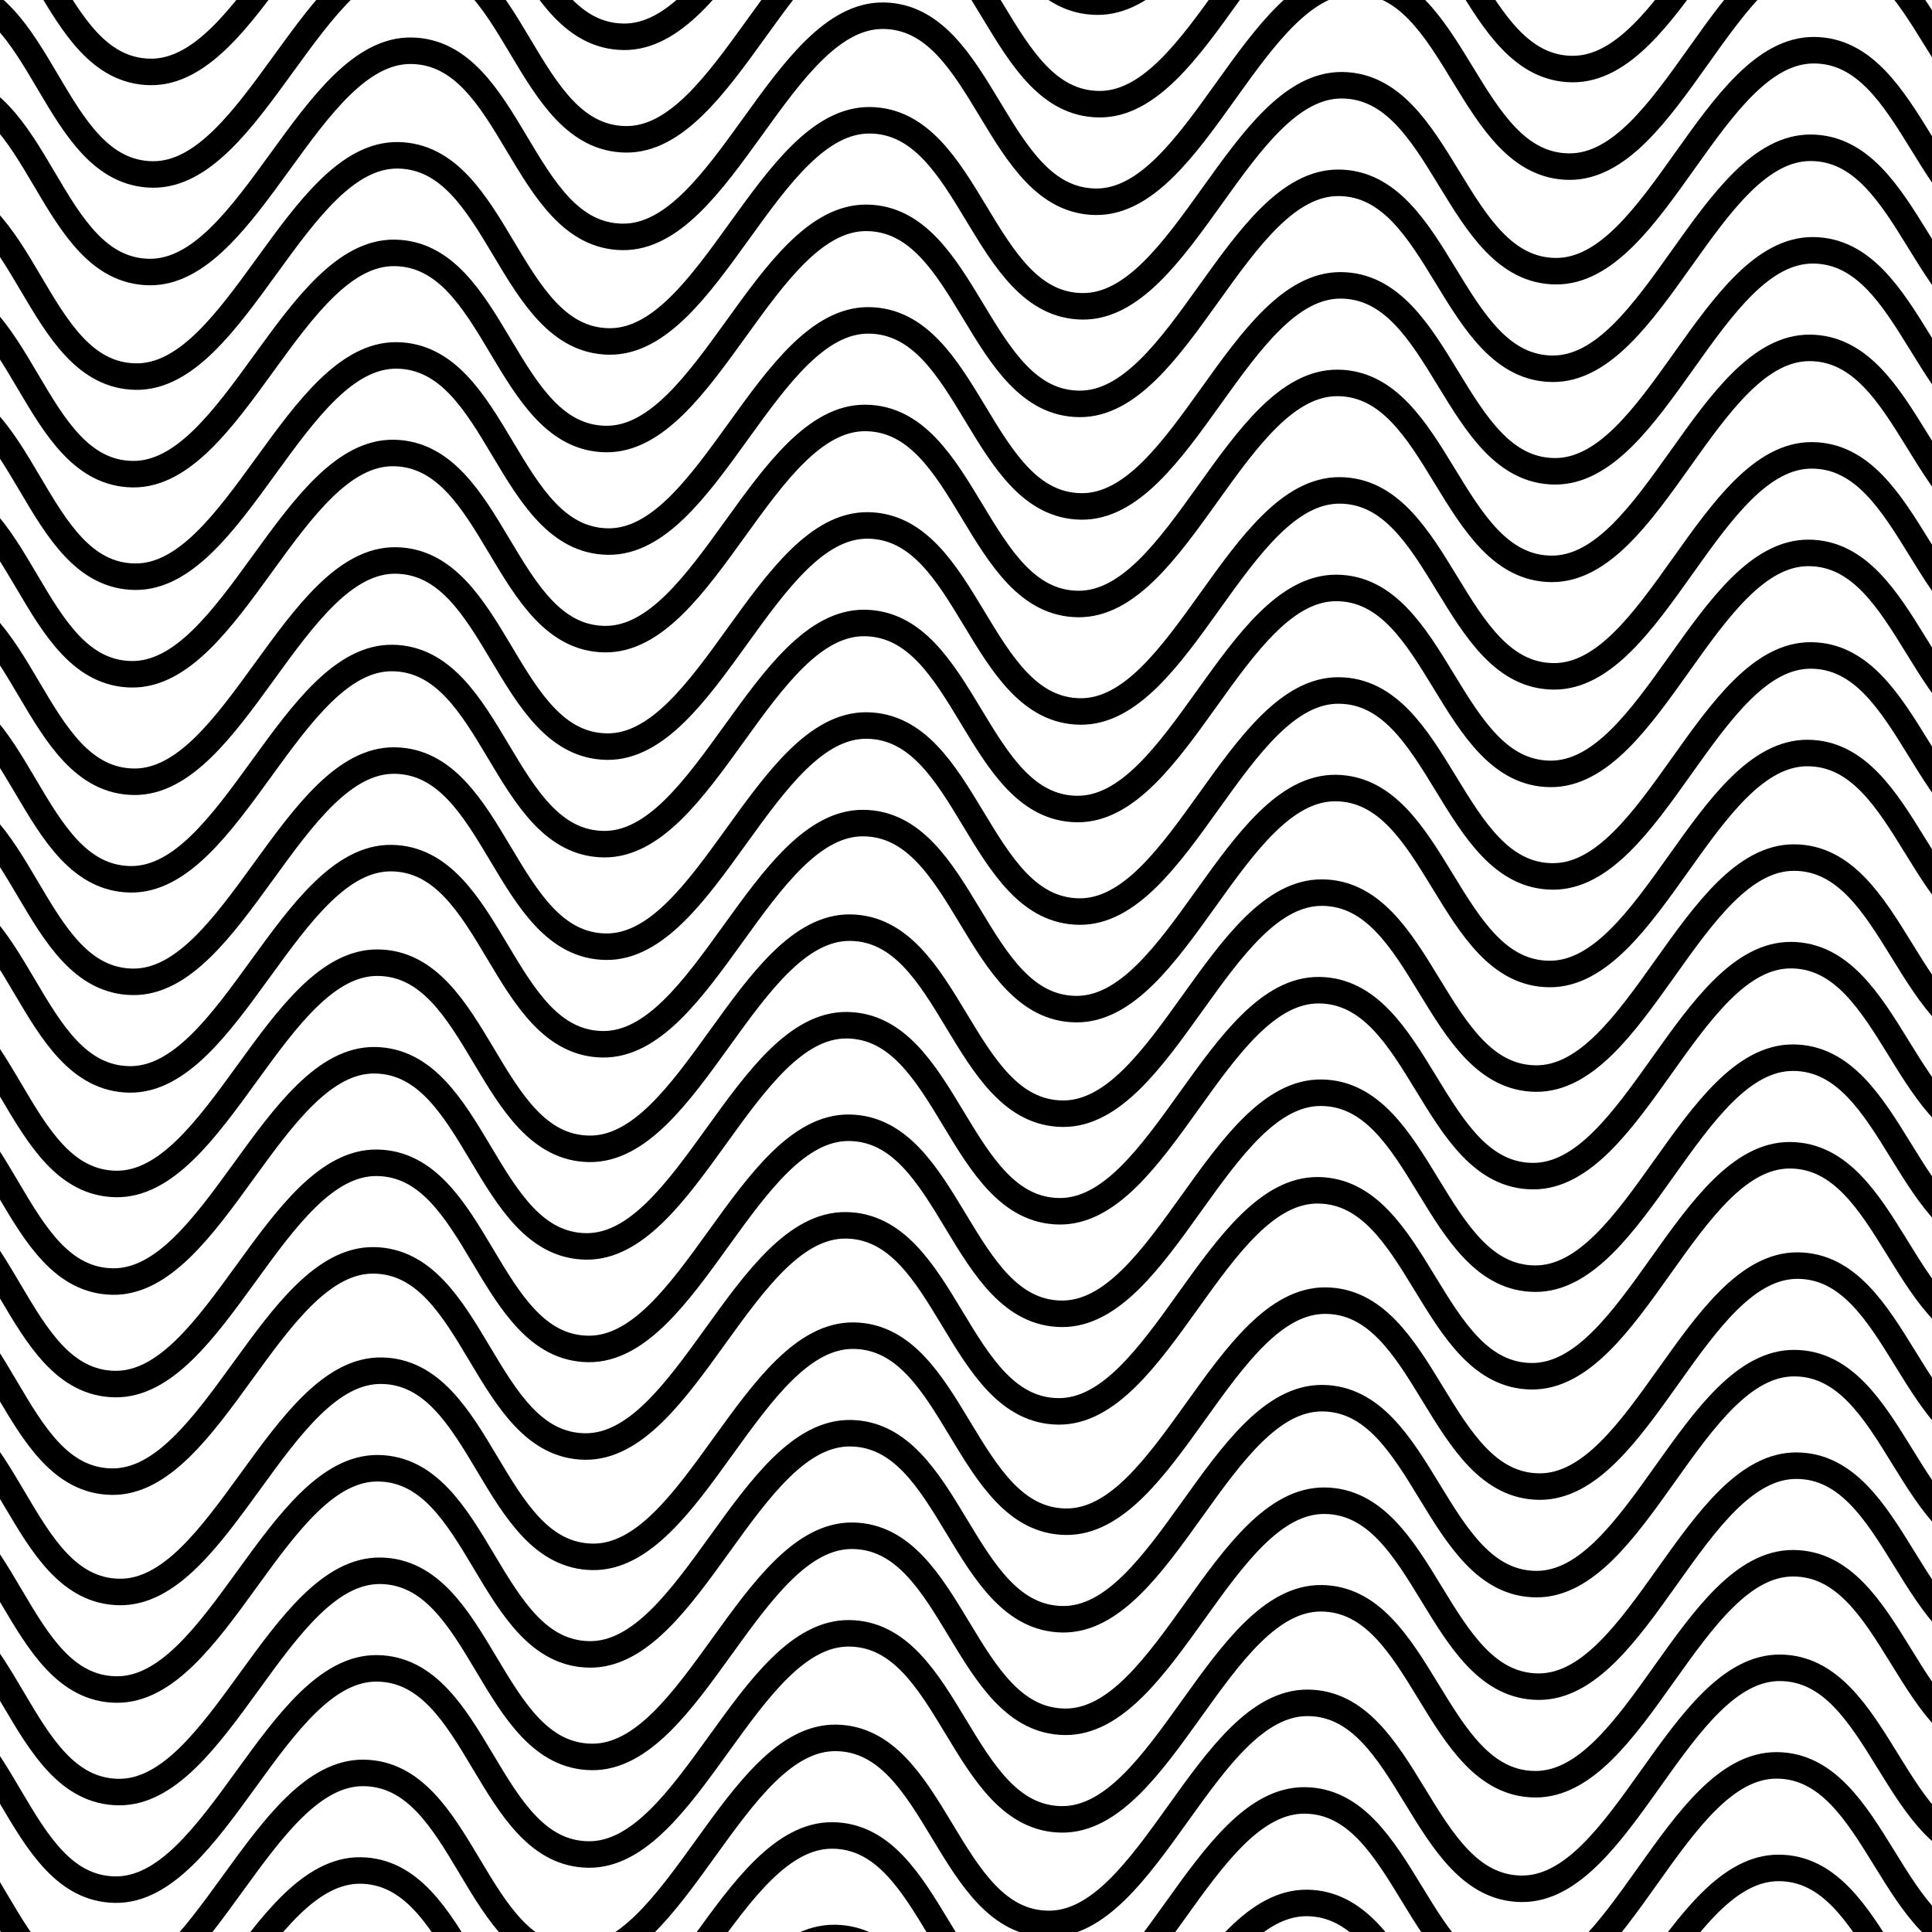 <?xml version="1.0" encoding="UTF-8" standalone="no"?>
<svg
   xmlns:dc="http://purl.org/dc/elements/1.1/"
   xmlns:cc="http://creativecommons.org/ns#"
   xmlns:rdf="http://www.w3.org/1999/02/22-rdf-syntax-ns#"
   xmlns:svg="http://www.w3.org/2000/svg"
   xmlns="http://www.w3.org/2000/svg"
   version="1.1"
   x="0px"
   y="0px"
   viewBox="-143.5 -19.058 64 64"
   enable-background="new -143.5 -19.058 1024 1024"
   xml:space="preserve"
   id="svg2"
   width="64"
   height="64"><defs
     id="defs66" /><circle
     r="0"
     cy="42.942"
     cx="-141.5"
     id="path4126-895"
     style="opacity:1;fill:#646464;fill-opacity:1;stroke:#000000;stroke-width:0;stroke-linecap:square;stroke-linejoin:bevel;stroke-miterlimit:4;stroke-dasharray:none;stroke-opacity:1;paint-order:stroke fill markers" /><circle
     r="0"
     cy="42.942"
     cx="-137.5"
     id="path4126-895-3"
     style="opacity:1;fill:#646464;fill-opacity:1;stroke:#000000;stroke-width:0;stroke-linecap:square;stroke-linejoin:bevel;stroke-miterlimit:4;stroke-dasharray:none;stroke-opacity:1;paint-order:stroke fill markers" /><circle
     r="0"
     cy="42.942"
     cx="-133.5"
     id="path4126-895-3-7"
     style="opacity:1;fill:#646464;fill-opacity:1;stroke:#000000;stroke-width:0;stroke-linecap:square;stroke-linejoin:bevel;stroke-miterlimit:4;stroke-dasharray:none;stroke-opacity:1;paint-order:stroke fill markers" /><circle
     r="0"
     cy="42.942"
     cx="-129.5"
     id="path4126-895-3-7-0"
     style="opacity:1;fill:#646464;fill-opacity:1;stroke:#000000;stroke-width:0;stroke-linecap:square;stroke-linejoin:bevel;stroke-miterlimit:4;stroke-dasharray:none;stroke-opacity:1;paint-order:stroke fill markers" /><circle
     r="0"
     cy="42.942"
     cx="-125.5"
     id="path4126-895-3-7-0-3"
     style="opacity:1;fill:#646464;fill-opacity:1;stroke:#000000;stroke-width:0;stroke-linecap:square;stroke-linejoin:bevel;stroke-miterlimit:4;stroke-dasharray:none;stroke-opacity:1;paint-order:stroke fill markers" /><circle
     r="0"
     cy="42.942"
     cx="-121.5"
     id="path4126-895-3-7-0-3-7"
     style="opacity:1;fill:#646464;fill-opacity:1;stroke:#000000;stroke-width:0;stroke-linecap:square;stroke-linejoin:bevel;stroke-miterlimit:4;stroke-dasharray:none;stroke-opacity:1;paint-order:stroke fill markers" /><circle
     r="0"
     cy="42.942"
     cx="-117.5"
     id="path4126-895-3-7-0-3-7-4"
     style="opacity:1;fill:#646464;fill-opacity:1;stroke:#000000;stroke-width:0;stroke-linecap:square;stroke-linejoin:bevel;stroke-miterlimit:4;stroke-dasharray:none;stroke-opacity:1;paint-order:stroke fill markers" /><circle
     r="0"
     cy="42.942"
     cx="-113.5"
     id="path4126-895-3-7-0-3-7-4-9"
     style="opacity:1;fill:#646464;fill-opacity:1;stroke:#000000;stroke-width:0;stroke-linecap:square;stroke-linejoin:bevel;stroke-miterlimit:4;stroke-dasharray:none;stroke-opacity:1;paint-order:stroke fill markers" /><circle
     r="0"
     cy="38.942"
     cx="-139.5"
     id="path4126-895-3-8"
     style="opacity:1;fill:#646464;fill-opacity:1;stroke:#000000;stroke-width:0;stroke-linecap:square;stroke-linejoin:bevel;stroke-miterlimit:4;stroke-dasharray:none;stroke-opacity:1;paint-order:stroke fill markers" /><circle
     r="0"
     cy="38.942"
     cx="-135.5"
     id="path4126-895-3-7-2"
     style="opacity:1;fill:#646464;fill-opacity:1;stroke:#000000;stroke-width:0;stroke-linecap:square;stroke-linejoin:bevel;stroke-miterlimit:4;stroke-dasharray:none;stroke-opacity:1;paint-order:stroke fill markers" /><circle
     r="0"
     cy="38.942"
     cx="-131.5"
     id="path4126-895-3-7-0-2"
     style="opacity:1;fill:#646464;fill-opacity:1;stroke:#000000;stroke-width:0;stroke-linecap:square;stroke-linejoin:bevel;stroke-miterlimit:4;stroke-dasharray:none;stroke-opacity:1;paint-order:stroke fill markers" /><circle
     r="0"
     cy="38.942"
     cx="-127.5"
     id="path4126-895-3-7-0-3-1"
     style="opacity:1;fill:#646464;fill-opacity:1;stroke:#000000;stroke-width:0;stroke-linecap:square;stroke-linejoin:bevel;stroke-miterlimit:4;stroke-dasharray:none;stroke-opacity:1;paint-order:stroke fill markers" /><circle
     r="0"
     cy="38.942"
     cx="-123.5"
     id="path4126-895-3-7-0-3-7-3"
     style="opacity:1;fill:#646464;fill-opacity:1;stroke:#000000;stroke-width:0;stroke-linecap:square;stroke-linejoin:bevel;stroke-miterlimit:4;stroke-dasharray:none;stroke-opacity:1;paint-order:stroke fill markers" /><circle
     r="0"
     cy="38.942"
     cx="-119.5"
     id="path4126-895-3-7-0-3-7-4-0"
     style="opacity:1;fill:#646464;fill-opacity:1;stroke:#000000;stroke-width:0;stroke-linecap:square;stroke-linejoin:bevel;stroke-miterlimit:4;stroke-dasharray:none;stroke-opacity:1;paint-order:stroke fill markers" /><circle
     r="0"
     cy="38.942"
     cx="-115.5"
     id="path4126-895-3-7-0-3-7-4-9-0"
     style="opacity:1;fill:#646464;fill-opacity:1;stroke:#000000;stroke-width:0;stroke-linecap:square;stroke-linejoin:bevel;stroke-miterlimit:4;stroke-dasharray:none;stroke-opacity:1;paint-order:stroke fill markers" /><circle
     r="0"
     cy="38.942"
     cx="-111.5"
     id="path4126-895-3-7-0-3-7-4-9-0-9"
     style="opacity:1;fill:#646464;fill-opacity:1;stroke:#000000;stroke-width:0;stroke-linecap:square;stroke-linejoin:bevel;stroke-miterlimit:4;stroke-dasharray:none;stroke-opacity:1;paint-order:stroke fill markers" /><circle
     r="0"
     cy="38.942"
     cx="-143.5"
     id="path4126-895-3-8-7"
     style="opacity:1;fill:#646464;fill-opacity:1;stroke:#000000;stroke-width:0;stroke-linecap:square;stroke-linejoin:bevel;stroke-miterlimit:4;stroke-dasharray:none;stroke-opacity:1;paint-order:stroke fill markers" /><g
     id="g5176"><g
       transform="matrix(0.997,-0.074,0.074,1.063,-1.987,-6.234)"
       id="g5835"><g
         transform="matrix(0.81,0,0,0.824,-19.595,11.404)"
         id="g5002"><path
           style="fill:none;stroke:#000000;stroke-width:1px;stroke-linecap:butt;stroke-linejoin:miter;stroke-opacity:1"
           d="m -167.093,4.535 c 0,0 7.282,-7.942 11.39,-7.593 4.108,0.349 3.926,7.249 8.027,7.593 4.101,0.344 7.227,-7.931 11.336,-7.593 4.108,0.338 3.98,7.261 8.081,7.593 4.101,0.333 7.173,-7.919 11.281,-7.593 4.108,0.326 4.034,7.272 8.136,7.593 4.101,0.321 7.119,-7.908 11.227,-7.593 4.108,0.315 4.089,7.284 8.19,7.593 4.101,0.31 7.065,-7.897 11.173,-7.593 4.108,0.303 4.143,7.295 8.244,7.593 C -65.907,4.833 -58.89,-3.058 -58.89,-3.058"
           id="path4891" /><path
           style="fill:none;stroke:#000000;stroke-width:1px;stroke-linecap:butt;stroke-linejoin:miter;stroke-opacity:1"
           d="m -167.503,8.197 c 0,0 7.282,-7.942 11.39,-7.593 4.108,0.349 3.926,7.249 8.027,7.593 4.101,0.344 7.227,-7.931 11.336,-7.593 4.108,0.338 3.98,7.261 8.081,7.593 4.101,0.333 7.173,-7.919 11.281,-7.593 4.108,0.326 4.034,7.272 8.136,7.593 4.101,0.321 7.119,-7.908 11.227,-7.593 4.108,0.315 4.089,7.284 8.19,7.593 4.101,0.31 7.065,-7.897 11.173,-7.593 4.108,0.303 4.143,7.295 8.244,7.593 4.101,0.298 11.119,-7.593 11.119,-7.593"
           id="path4891-4" /><path
           style="fill:none;stroke:#000000;stroke-width:1px;stroke-linecap:butt;stroke-linejoin:miter;stroke-opacity:1"
           d="m -167.705,12.061 c 0,0 7.282,-7.942 11.39,-7.593 4.108,0.349 3.926,7.249 8.027,7.593 4.101,0.344 7.227,-7.931 11.336,-7.593 4.108,0.338 3.98,7.261 8.081,7.593 4.101,0.333 7.173,-7.919 11.281,-7.593 4.108,0.326 4.034,7.272 8.136,7.593 4.101,0.321 7.119,-7.908 11.227,-7.593 4.108,0.315 4.089,7.284 8.19,7.593 4.101,0.31 7.065,-7.897 11.173,-7.593 4.108,0.303 4.143,7.295 8.244,7.593 4.101,0.298 11.119,-7.593 11.119,-7.593"
           id="path4891-8" /><path
           style="fill:none;stroke:#000000;stroke-width:1px;stroke-linecap:butt;stroke-linejoin:miter;stroke-opacity:1"
           d="m -168.114,15.723 c 0,0 7.282,-7.942 11.39,-7.593 4.108,0.349 3.926,7.249 8.027,7.593 4.101,0.344 7.227,-7.931 11.336,-7.593 4.108,0.338 3.98,7.261 8.081,7.593 4.101,0.333 7.173,-7.919 11.281,-7.593 4.108,0.326 4.034,7.272 8.136,7.593 4.101,0.321 7.119,-7.908 11.227,-7.593 4.108,0.315 4.089,7.284 8.19,7.593 4.101,0.31 7.065,-7.897 11.173,-7.593 4.108,0.303 4.143,7.295 8.244,7.593 4.101,0.298 11.119,-7.593 11.119,-7.593"
           id="path4891-4-0" /><path
           style="fill:none;stroke:#000000;stroke-width:1px;stroke-linecap:butt;stroke-linejoin:miter;stroke-opacity:1"
           d="m -165.229,-10.549 c 0,0 7.282,-7.942 11.39,-7.593 4.108,0.349 3.926,7.249 8.027,7.593 4.101,0.344 7.227,-7.931 11.336,-7.593 4.108,0.338 3.98,7.261 8.081,7.593 4.101,0.333 7.173,-7.919 11.281,-7.593 4.108,0.326 4.034,7.272 8.136,7.593 4.101,0.321 7.119,-7.908 11.227,-7.593 4.108,0.315 4.089,7.284 8.19,7.593 4.101,0.31 7.065,-7.897 11.173,-7.593 4.108,0.303 4.143,7.295 8.244,7.593 4.101,0.298 11.119,-7.593 11.119,-7.593"
           id="path4891-3" /><path
           style="fill:none;stroke:#000000;stroke-width:1px;stroke-linecap:butt;stroke-linejoin:miter;stroke-opacity:1"
           d="m -165.639,-6.888 c 0,0 7.282,-7.942 11.39,-7.593 4.108,0.349 3.926,7.249 8.027,7.593 4.101,0.344 7.227,-7.931 11.336,-7.593 4.108,0.338 3.98,7.261 8.081,7.593 4.101,0.333 7.173,-7.919 11.281,-7.593 4.108,0.326 4.034,7.272 8.136,7.593 4.101,0.321 7.119,-7.908 11.227,-7.593 4.108,0.315 4.089,7.284 8.19,7.593 4.101,0.31 7.065,-7.897 11.173,-7.593 4.108,0.303 4.143,7.295 8.244,7.593 4.101,0.298 11.119,-7.593 11.119,-7.593"
           id="path4891-4-06" /><path
           style="fill:none;stroke:#000000;stroke-width:1px;stroke-linecap:butt;stroke-linejoin:miter;stroke-opacity:1"
           d="m -165.841,-3.024 c 0,0 7.282,-7.942 11.39,-7.593 4.108,0.349 3.926,7.249 8.027,7.593 4.101,0.344 7.227,-7.931 11.336,-7.593 4.108,0.338 3.98,7.261 8.081,7.593 4.101,0.333 7.173,-7.919 11.281,-7.593 4.108,0.326 4.034,7.272 8.136,7.593 4.101,0.321 7.119,-7.908 11.227,-7.593 4.108,0.315 4.089,7.284 8.19,7.593 4.101,0.31 7.065,-7.897 11.173,-7.593 4.108,0.303 4.143,7.295 8.244,7.593 4.101,0.298 11.119,-7.593 11.119,-7.593"
           id="path4891-8-2" /><path
           style="fill:none;stroke:#000000;stroke-width:1px;stroke-linecap:butt;stroke-linejoin:miter;stroke-opacity:1"
           d="m -166.25,0.638 c 0,0 7.282,-7.942 11.39,-7.593 4.108,0.349 3.926,7.249 8.027,7.593 4.101,0.344 7.227,-7.931 11.336,-7.593 4.108,0.338 3.98,7.261 8.081,7.593 4.101,0.333 7.173,-7.919 11.281,-7.593 4.108,0.326 4.034,7.272 8.136,7.593 4.101,0.321 7.119,-7.908 11.227,-7.593 4.108,0.315 4.089,7.284 8.19,7.593 4.101,0.31 7.065,-7.897 11.173,-7.593 4.108,0.303 4.143,7.295 8.244,7.593 4.101,0.298 11.119,-7.593 11.119,-7.593"
           id="path4891-4-0-6" /><path
           style="fill:none;stroke:#000000;stroke-width:1px;stroke-linecap:butt;stroke-linejoin:miter;stroke-opacity:1"
           d="m -163.992,-25.787 c 0,0 7.282,-7.942 11.39,-7.593 4.108,0.349 3.926,7.249 8.027,7.593 4.101,0.344 7.227,-7.931 11.336,-7.593 4.108,0.338 3.98,7.261 8.081,7.593 4.101,0.333 7.173,-7.919 11.281,-7.593 4.108,0.326 4.034,7.272 8.136,7.593 4.101,0.321 7.119,-7.908 11.227,-7.593 4.108,0.315 4.089,7.284 8.19,7.593 4.101,0.31 7.065,-7.897 11.173,-7.593 4.108,0.303 4.143,7.295 8.244,7.593 4.101,0.298 11.119,-7.593 11.119,-7.593"
           id="path4891-43" /><path
           style="fill:none;stroke:#000000;stroke-width:1px;stroke-linecap:butt;stroke-linejoin:miter;stroke-opacity:1"
           d="m -164.401,-22.125 c 0,0 7.282,-7.942 11.39,-7.593 4.108,0.349 3.926,7.249 8.027,7.593 4.101,0.344 7.227,-7.931 11.336,-7.593 4.108,0.338 3.98,7.261 8.081,7.593 4.101,0.333 7.173,-7.919 11.281,-7.593 4.108,0.326 4.034,7.272 8.136,7.593 4.101,0.321 7.119,-7.908 11.227,-7.593 4.108,0.315 4.089,7.284 8.19,7.593 4.101,0.31 7.065,-7.897 11.173,-7.593 4.108,0.303 4.143,7.295 8.244,7.593 4.101,0.298 11.119,-7.593 11.119,-7.593"
           id="path4891-4-8" /><path
           style="fill:none;stroke:#000000;stroke-width:1px;stroke-linecap:butt;stroke-linejoin:miter;stroke-opacity:1"
           d="m -164.603,-18.261 c 0,0 7.282,-7.942 11.39,-7.593 4.108,0.349 3.926,7.249 8.027,7.593 4.101,0.344 7.227,-7.931 11.336,-7.593 4.108,0.338 3.98,7.261 8.081,7.593 4.101,0.333 7.173,-7.919 11.281,-7.593 4.108,0.326 4.034,7.272 8.136,7.593 4.101,0.321 7.119,-7.908 11.227,-7.593 4.108,0.315 4.089,7.284 8.19,7.593 4.101,0.31 7.065,-7.897 11.173,-7.593 4.108,0.303 4.143,7.295 8.244,7.593 4.101,0.298 11.119,-7.593 11.119,-7.593"
           id="path4891-8-8" /><path
           style="fill:none;stroke:#000000;stroke-width:1px;stroke-linecap:butt;stroke-linejoin:miter;stroke-opacity:1"
           d="m -165.013,-14.599 c 0,0 7.282,-7.942 11.39,-7.593 4.108,0.349 3.926,7.249 8.027,7.593 4.101,0.344 7.227,-7.931 11.336,-7.593 4.108,0.338 3.98,7.261 8.081,7.593 4.101,0.333 7.173,-7.919 11.281,-7.593 4.108,0.326 4.034,7.272 8.136,7.593 4.101,0.321 7.119,-7.908 11.227,-7.593 4.108,0.315 4.089,7.284 8.19,7.593 4.101,0.31 7.065,-7.897 11.173,-7.593 4.108,0.303 4.143,7.295 8.244,7.593 4.101,0.298 11.119,-7.593 11.119,-7.593"
           id="path4891-4-0-2" /><path
           style="fill:none;stroke:#000000;stroke-width:1px;stroke-linecap:butt;stroke-linejoin:miter;stroke-opacity:1"
           d="m -162.128,-40.871 c 0,0 7.282,-7.942 11.39,-7.593 4.108,0.349 3.926,7.249 8.027,7.593 4.101,0.344 7.227,-7.931 11.336,-7.593 4.108,0.338 3.98,7.261 8.081,7.593 4.101,0.333 7.173,-7.919 11.281,-7.593 4.108,0.326 4.034,7.272 8.136,7.593 4.101,0.321 7.119,-7.908 11.227,-7.593 4.108,0.315 4.089,7.284 8.19,7.593 4.101,0.31 7.065,-7.897 11.173,-7.593 4.108,0.303 4.143,7.295 8.244,7.593 4.101,0.298 11.119,-7.593 11.119,-7.593"
           id="path4891-3-9" /><path
           style="fill:none;stroke:#000000;stroke-width:1px;stroke-linecap:butt;stroke-linejoin:miter;stroke-opacity:1"
           d="m -162.537,-37.21 c 0,0 7.282,-7.942 11.39,-7.593 4.108,0.349 3.926,7.249 8.027,7.593 4.101,0.344 7.227,-7.931 11.336,-7.593 4.108,0.338 3.98,7.261 8.081,7.593 4.101,0.333 7.173,-7.919 11.281,-7.593 4.108,0.326 4.034,7.272 8.136,7.593 4.101,0.321 7.119,-7.908 11.227,-7.593 4.108,0.315 4.089,7.284 8.19,7.593 4.101,0.31 7.065,-7.897 11.173,-7.593 4.108,0.303 4.143,7.295 8.244,7.593 4.101,0.298 11.119,-7.593 11.119,-7.593"
           id="path4891-4-06-4" /><path
           style="fill:none;stroke:#000000;stroke-width:1px;stroke-linecap:butt;stroke-linejoin:miter;stroke-opacity:1"
           d="m -162.74,-33.346 c 0,0 7.282,-7.942 11.39,-7.593 4.108,0.349 3.926,7.249 8.027,7.593 4.101,0.344 7.227,-7.931 11.336,-7.593 4.108,0.338 3.98,7.261 8.081,7.593 4.101,0.333 7.173,-7.919 11.281,-7.593 4.108,0.326 4.034,7.272 8.136,7.593 4.101,0.321 7.119,-7.908 11.227,-7.593 4.108,0.315 4.089,7.284 8.19,7.593 4.101,0.31 7.065,-7.897 11.173,-7.593 4.108,0.303 4.143,7.295 8.244,7.593 4.101,0.298 11.119,-7.593 11.119,-7.593"
           id="path4891-8-2-7" /><path
           style="fill:none;stroke:#000000;stroke-width:1px;stroke-linecap:butt;stroke-linejoin:miter;stroke-opacity:1"
           d="m -163.149,-29.684 c 0,0 7.282,-7.942 11.39,-7.593 4.108,0.349 3.926,7.249 8.027,7.593 4.101,0.344 7.227,-7.931 11.336,-7.593 4.108,0.338 3.98,7.261 8.081,7.593 4.101,0.333 7.173,-7.919 11.281,-7.593 4.108,0.326 4.034,7.272 8.136,7.593 4.101,0.321 7.119,-7.908 11.227,-7.593 4.108,0.315 4.089,7.284 8.19,7.593 4.101,0.31 7.065,-7.897 11.173,-7.593 4.108,0.303 4.143,7.295 8.244,7.593 4.101,0.298 11.119,-7.593 11.119,-7.593"
           id="path4891-4-0-6-8" /></g><g
         transform="matrix(0.81,0,0,0.824,-24.444,61.476)"
         id="g5002-6"><path
           style="fill:none;stroke:#000000;stroke-width:1px;stroke-linecap:butt;stroke-linejoin:miter;stroke-opacity:1"
           d="m -167.093,4.535 c 0,0 7.282,-7.942 11.39,-7.593 4.108,0.349 3.926,7.249 8.027,7.593 4.101,0.344 7.227,-7.931 11.336,-7.593 4.108,0.338 3.98,7.261 8.081,7.593 4.101,0.333 7.173,-7.919 11.281,-7.593 4.108,0.326 4.034,7.272 8.136,7.593 4.101,0.321 7.119,-7.908 11.227,-7.593 4.108,0.315 4.089,7.284 8.19,7.593 4.101,0.31 7.065,-7.897 11.173,-7.593 4.108,0.303 4.143,7.295 8.244,7.593 C -65.907,4.833 -58.89,-3.058 -58.89,-3.058"
           id="path4891-41" /><path
           style="fill:none;stroke:#000000;stroke-width:1px;stroke-linecap:butt;stroke-linejoin:miter;stroke-opacity:1"
           d="m -167.503,8.197 c 0,0 7.282,-7.942 11.39,-7.593 4.108,0.349 3.926,7.249 8.027,7.593 4.101,0.344 7.227,-7.931 11.336,-7.593 4.108,0.338 3.98,7.261 8.081,7.593 4.101,0.333 7.173,-7.919 11.281,-7.593 4.108,0.326 4.034,7.272 8.136,7.593 4.101,0.321 7.119,-7.908 11.227,-7.593 4.108,0.315 4.089,7.284 8.19,7.593 4.101,0.31 7.065,-7.897 11.173,-7.593 4.108,0.303 4.143,7.295 8.244,7.593 4.101,0.298 11.119,-7.593 11.119,-7.593"
           id="path4891-4-4" /><path
           style="fill:none;stroke:#000000;stroke-width:1px;stroke-linecap:butt;stroke-linejoin:miter;stroke-opacity:1"
           d="m -167.705,12.061 c 0,0 7.282,-7.942 11.39,-7.593 4.108,0.349 3.926,7.249 8.027,7.593 4.101,0.344 7.227,-7.931 11.336,-7.593 4.108,0.338 3.98,7.261 8.081,7.593 4.101,0.333 7.173,-7.919 11.281,-7.593 4.108,0.326 4.034,7.272 8.136,7.593 4.101,0.321 7.119,-7.908 11.227,-7.593 4.108,0.315 4.089,7.284 8.19,7.593 4.101,0.31 7.065,-7.897 11.173,-7.593 4.108,0.303 4.143,7.295 8.244,7.593 4.101,0.298 11.119,-7.593 11.119,-7.593"
           id="path4891-8-1" /><path
           style="fill:none;stroke:#000000;stroke-width:1px;stroke-linecap:butt;stroke-linejoin:miter;stroke-opacity:1"
           d="m -168.114,15.723 c 0,0 7.282,-7.942 11.39,-7.593 4.108,0.349 3.926,7.249 8.027,7.593 4.101,0.344 7.227,-7.931 11.336,-7.593 4.108,0.338 3.98,7.261 8.081,7.593 4.101,0.333 7.173,-7.919 11.281,-7.593 4.108,0.326 4.034,7.272 8.136,7.593 4.101,0.321 7.119,-7.908 11.227,-7.593 4.108,0.315 4.089,7.284 8.19,7.593 4.101,0.31 7.065,-7.897 11.173,-7.593 4.108,0.303 4.143,7.295 8.244,7.593 4.101,0.298 11.119,-7.593 11.119,-7.593"
           id="path4891-4-0-5" /><path
           style="fill:none;stroke:#000000;stroke-width:1px;stroke-linecap:butt;stroke-linejoin:miter;stroke-opacity:1"
           d="m -165.229,-10.549 c 0,0 7.282,-7.942 11.39,-7.593 4.108,0.349 3.926,7.249 8.027,7.593 4.101,0.344 7.227,-7.931 11.336,-7.593 4.108,0.338 3.98,7.261 8.081,7.593 4.101,0.333 7.173,-7.919 11.281,-7.593 4.108,0.326 4.034,7.272 8.136,7.593 4.101,0.321 7.119,-7.908 11.227,-7.593 4.108,0.315 4.089,7.284 8.19,7.593 4.101,0.31 7.065,-7.897 11.173,-7.593 4.108,0.303 4.143,7.295 8.244,7.593 4.101,0.298 11.119,-7.593 11.119,-7.593"
           id="path4891-3-6" /><path
           style="fill:none;stroke:#000000;stroke-width:1px;stroke-linecap:butt;stroke-linejoin:miter;stroke-opacity:1"
           d="m -165.639,-6.888 c 0,0 7.282,-7.942 11.39,-7.593 4.108,0.349 3.926,7.249 8.027,7.593 4.101,0.344 7.227,-7.931 11.336,-7.593 4.108,0.338 3.98,7.261 8.081,7.593 4.101,0.333 7.173,-7.919 11.281,-7.593 4.108,0.326 4.034,7.272 8.136,7.593 4.101,0.321 7.119,-7.908 11.227,-7.593 4.108,0.315 4.089,7.284 8.19,7.593 4.101,0.31 7.065,-7.897 11.173,-7.593 4.108,0.303 4.143,7.295 8.244,7.593 4.101,0.298 11.119,-7.593 11.119,-7.593"
           id="path4891-4-06-2" /><path
           style="fill:none;stroke:#000000;stroke-width:1px;stroke-linecap:butt;stroke-linejoin:miter;stroke-opacity:1"
           d="m -165.841,-3.024 c 0,0 7.282,-7.942 11.39,-7.593 4.108,0.349 3.926,7.249 8.027,7.593 4.101,0.344 7.227,-7.931 11.336,-7.593 4.108,0.338 3.98,7.261 8.081,7.593 4.101,0.333 7.173,-7.919 11.281,-7.593 4.108,0.326 4.034,7.272 8.136,7.593 4.101,0.321 7.119,-7.908 11.227,-7.593 4.108,0.315 4.089,7.284 8.19,7.593 4.101,0.31 7.065,-7.897 11.173,-7.593 4.108,0.303 4.143,7.295 8.244,7.593 4.101,0.298 11.119,-7.593 11.119,-7.593"
           id="path4891-8-2-2" /><path
           style="fill:none;stroke:#000000;stroke-width:1px;stroke-linecap:butt;stroke-linejoin:miter;stroke-opacity:1"
           d="m -166.25,0.638 c 0,0 7.282,-7.942 11.39,-7.593 4.108,0.349 3.926,7.249 8.027,7.593 4.101,0.344 7.227,-7.931 11.336,-7.593 4.108,0.338 3.98,7.261 8.081,7.593 4.101,0.333 7.173,-7.919 11.281,-7.593 4.108,0.326 4.034,7.272 8.136,7.593 4.101,0.321 7.119,-7.908 11.227,-7.593 4.108,0.315 4.089,7.284 8.19,7.593 4.101,0.31 7.065,-7.897 11.173,-7.593 4.108,0.303 4.143,7.295 8.244,7.593 4.101,0.298 11.119,-7.593 11.119,-7.593"
           id="path4891-4-0-6-5" /><path
           style="fill:none;stroke:#000000;stroke-width:1px;stroke-linecap:butt;stroke-linejoin:miter;stroke-opacity:1"
           d="m -163.992,-25.787 c 0,0 7.282,-7.942 11.39,-7.593 4.108,0.349 3.926,7.249 8.027,7.593 4.101,0.344 7.227,-7.931 11.336,-7.593 4.108,0.338 3.98,7.261 8.081,7.593 4.101,0.333 7.173,-7.919 11.281,-7.593 4.108,0.326 4.034,7.272 8.136,7.593 4.101,0.321 7.119,-7.908 11.227,-7.593 4.108,0.315 4.089,7.284 8.19,7.593 4.101,0.31 7.065,-7.897 11.173,-7.593 4.108,0.303 4.143,7.295 8.244,7.593 4.101,0.298 11.119,-7.593 11.119,-7.593"
           id="path4891-43-4" /><path
           style="fill:none;stroke:#000000;stroke-width:1px;stroke-linecap:butt;stroke-linejoin:miter;stroke-opacity:1"
           d="m -164.401,-22.125 c 0,0 7.282,-7.942 11.39,-7.593 4.108,0.349 3.926,7.249 8.027,7.593 4.101,0.344 7.227,-7.931 11.336,-7.593 4.108,0.338 3.98,7.261 8.081,7.593 4.101,0.333 7.173,-7.919 11.281,-7.593 4.108,0.326 4.034,7.272 8.136,7.593 4.101,0.321 7.119,-7.908 11.227,-7.593 4.108,0.315 4.089,7.284 8.19,7.593 4.101,0.31 7.065,-7.897 11.173,-7.593 4.108,0.303 4.143,7.295 8.244,7.593 4.101,0.298 11.119,-7.593 11.119,-7.593"
           id="path4891-4-8-6" /><path
           style="fill:none;stroke:#000000;stroke-width:1px;stroke-linecap:butt;stroke-linejoin:miter;stroke-opacity:1"
           d="m -164.603,-18.261 c 0,0 7.282,-7.942 11.39,-7.593 4.108,0.349 3.926,7.249 8.027,7.593 4.101,0.344 7.227,-7.931 11.336,-7.593 4.108,0.338 3.98,7.261 8.081,7.593 4.101,0.333 7.173,-7.919 11.281,-7.593 4.108,0.326 4.034,7.272 8.136,7.593 4.101,0.321 7.119,-7.908 11.227,-7.593 4.108,0.315 4.089,7.284 8.19,7.593 4.101,0.31 7.065,-7.897 11.173,-7.593 4.108,0.303 4.143,7.295 8.244,7.593 4.101,0.298 11.119,-7.593 11.119,-7.593"
           id="path4891-8-8-6" /><path
           style="fill:none;stroke:#000000;stroke-width:1px;stroke-linecap:butt;stroke-linejoin:miter;stroke-opacity:1"
           d="m -165.013,-14.599 c 0,0 7.282,-7.942 11.39,-7.593 4.108,0.349 3.926,7.249 8.027,7.593 4.101,0.344 7.227,-7.931 11.336,-7.593 4.108,0.338 3.98,7.261 8.081,7.593 4.101,0.333 7.173,-7.919 11.281,-7.593 4.108,0.326 4.034,7.272 8.136,7.593 4.101,0.321 7.119,-7.908 11.227,-7.593 4.108,0.315 4.089,7.284 8.19,7.593 4.101,0.31 7.065,-7.897 11.173,-7.593 4.108,0.303 4.143,7.295 8.244,7.593 4.101,0.298 11.119,-7.593 11.119,-7.593"
           id="path4891-4-0-2-8" /><path
           style="fill:none;stroke:#000000;stroke-width:1px;stroke-linecap:butt;stroke-linejoin:miter;stroke-opacity:1"
           d="m -162.128,-40.871 c 0,0 7.282,-7.942 11.39,-7.593 4.108,0.349 3.926,7.249 8.027,7.593 4.101,0.344 7.227,-7.931 11.336,-7.593 4.108,0.338 3.98,7.261 8.081,7.593 4.101,0.333 7.173,-7.919 11.281,-7.593 4.108,0.326 4.034,7.272 8.136,7.593 4.101,0.321 7.119,-7.908 11.227,-7.593 4.108,0.315 4.089,7.284 8.19,7.593 4.101,0.31 7.065,-7.897 11.173,-7.593 4.108,0.303 4.143,7.295 8.244,7.593 4.101,0.298 11.119,-7.593 11.119,-7.593"
           id="path4891-3-9-4" /><path
           style="fill:none;stroke:#000000;stroke-width:1px;stroke-linecap:butt;stroke-linejoin:miter;stroke-opacity:1"
           d="m -162.537,-37.21 c 0,0 7.282,-7.942 11.39,-7.593 4.108,0.349 3.926,7.249 8.027,7.593 4.101,0.344 7.227,-7.931 11.336,-7.593 4.108,0.338 3.98,7.261 8.081,7.593 4.101,0.333 7.173,-7.919 11.281,-7.593 4.108,0.326 4.034,7.272 8.136,7.593 4.101,0.321 7.119,-7.908 11.227,-7.593 4.108,0.315 4.089,7.284 8.19,7.593 4.101,0.31 7.065,-7.897 11.173,-7.593 4.108,0.303 4.143,7.295 8.244,7.593 4.101,0.298 11.119,-7.593 11.119,-7.593"
           id="path4891-4-06-4-2" /><path
           style="fill:none;stroke:#000000;stroke-width:1px;stroke-linecap:butt;stroke-linejoin:miter;stroke-opacity:1"
           d="m -162.74,-33.346 c 0,0 7.282,-7.942 11.39,-7.593 4.108,0.349 3.926,7.249 8.027,7.593 4.101,0.344 7.227,-7.931 11.336,-7.593 4.108,0.338 3.98,7.261 8.081,7.593 4.101,0.333 7.173,-7.919 11.281,-7.593 4.108,0.326 4.034,7.272 8.136,7.593 4.101,0.321 7.119,-7.908 11.227,-7.593 4.108,0.315 4.089,7.284 8.19,7.593 4.101,0.31 7.065,-7.897 11.173,-7.593 4.108,0.303 4.143,7.295 8.244,7.593 4.101,0.298 11.119,-7.593 11.119,-7.593"
           id="path4891-8-2-7-1" /><path
           style="fill:none;stroke:#000000;stroke-width:1px;stroke-linecap:butt;stroke-linejoin:miter;stroke-opacity:1"
           d="m -163.149,-29.684 c 0,0 7.282,-7.942 11.39,-7.593 4.108,0.349 3.926,7.249 8.027,7.593 4.101,0.344 7.227,-7.931 11.336,-7.593 4.108,0.338 3.98,7.261 8.081,7.593 4.101,0.333 7.173,-7.919 11.281,-7.593 4.108,0.326 4.034,7.272 8.136,7.593 4.101,0.321 7.119,-7.908 11.227,-7.593 4.108,0.315 4.089,7.284 8.19,7.593 4.101,0.31 7.065,-7.897 11.173,-7.593 4.108,0.303 4.143,7.295 8.244,7.593 4.101,0.298 11.119,-7.593 11.119,-7.593"
           id="path4891-4-0-6-8-4" /></g></g></g></svg>